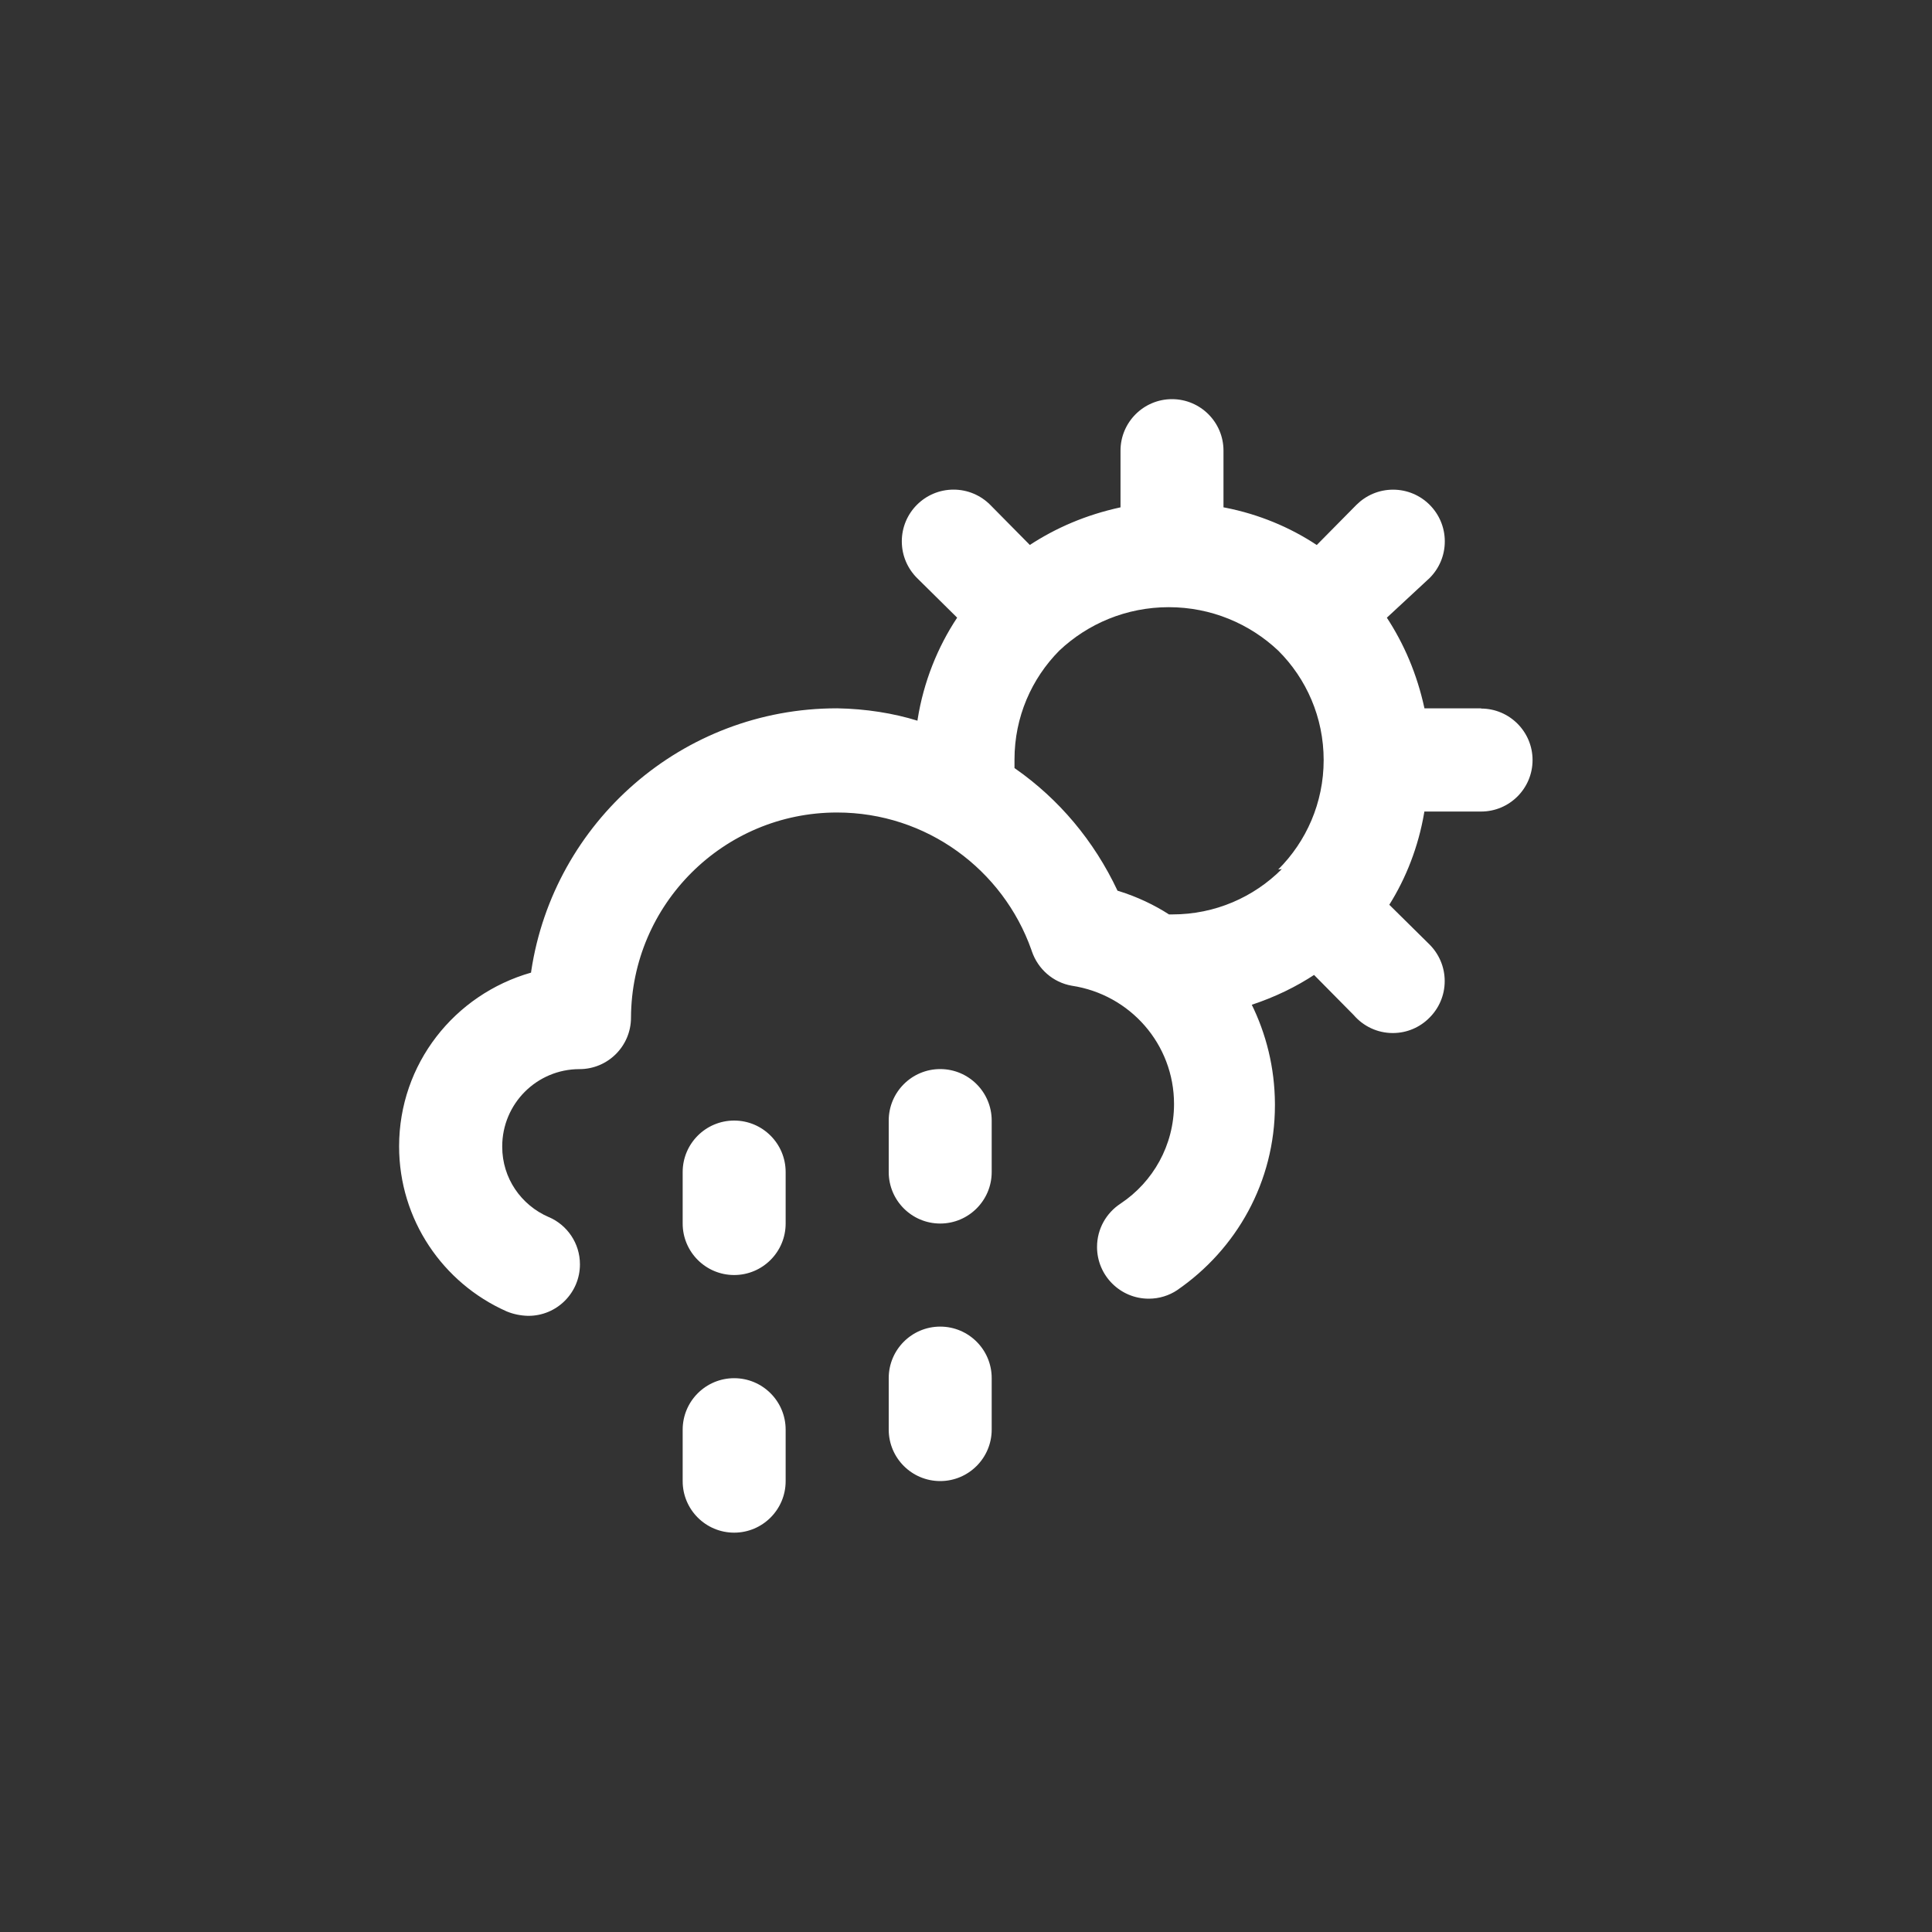 <!-- Generated by IcoMoon.io -->
<svg version="1.1" xmlns="http://www.w3.org/2000/svg" width="40" height="40" viewBox="0 0 40 40">
<rect x="0" y="0" width="40" height="40" fill="#333333" stroke="none"/>
<title>ul-cloud-sun-rain</title>
<path fill="#fff" d="M15.2 23.2c-0.589 0-1.066 0.478-1.066 1.066v0 1.066c0 0.589 0.478 1.066 1.066 1.066s1.066-0.478 1.066-1.066v0-1.066c0-0.589-0.478-1.066-1.066-1.066v0zM30.666 14.666h-1.174c-0.154-0.711-0.424-1.34-0.792-1.898l0.013 0.021 0.886-0.822c0.194-0.194 0.314-0.462 0.314-0.758 0-0.591-0.479-1.071-1.071-1.071-0.296 0-0.563 0.12-0.758 0.314v0l-0.822 0.832c-0.551-0.366-1.2-0.638-1.897-0.774l-0.034-0.006v-1.174c0-0.589-0.478-1.066-1.066-1.066s-1.066 0.478-1.066 1.066v0 1.174c-0.711 0.154-1.34 0.424-1.898 0.792l0.021-0.013-0.822-0.832c-0.194-0.194-0.462-0.314-0.758-0.314-0.591 0-1.071 0.479-1.071 1.071 0 0.296 0.12 0.563 0.314 0.758v0l0.832 0.822c-0.404 0.608-0.694 1.327-0.818 2.102l-0.004 0.031c-0.496-0.154-1.067-0.246-1.659-0.256h-0.005c-0.001 0-0.002 0-0.004 0-3.207 0-5.863 2.359-6.328 5.437l-0.004 0.035c-1.588 0.453-2.732 1.891-2.732 3.597 0 1.522 0.911 2.831 2.218 3.413l0.024 0.010c0.126 0.051 0.273 0.082 0.426 0.086h0.001c0.002 0 0.006 0 0.009 0 0.589 0 1.066-0.478 1.066-1.066 0-0.438-0.264-0.814-0.642-0.978l-0.007-0.002c-0.569-0.247-0.96-0.804-0.96-1.453 0-0.003 0-0.006 0-0.010v0.001c0-0.884 0.716-1.6 1.6-1.6v0c0.589 0 1.066-0.478 1.066-1.066v0c0.011-2.348 1.917-4.247 4.266-4.247 1.857 0 3.436 1.186 4.023 2.842l0.010 0.030c0.126 0.37 0.44 0.646 0.826 0.714l0.006 0.001c1.202 0.183 2.112 1.209 2.112 2.448 0 0.858-0.437 1.614-1.101 2.058l-0.009 0.006c-0.294 0.194-0.484 0.523-0.484 0.896 0 0.591 0.479 1.071 1.071 1.071 0.218 0 0.422-0.066 0.59-0.178l-0.004 0.002c1.23-0.845 2.026-2.243 2.026-3.829 0-0.011 0-0.023 0-0.034v0.002c-0.004-0.746-0.181-1.45-0.492-2.075l0.012 0.027c0.492-0.164 0.919-0.373 1.311-0.631l-0.021 0.013 0.822 0.832c0.197 0.228 0.486 0.371 0.809 0.371 0.297 0 0.566-0.122 0.759-0.318v0c0.195-0.194 0.315-0.462 0.315-0.758s-0.121-0.564-0.315-0.758v0l-0.832-0.822c0.348-0.554 0.602-1.203 0.721-1.899l0.005-0.031h1.174c0.589 0 1.066-0.478 1.066-1.066s-0.478-1.066-1.066-1.066v0zM26.538 17.994c-0.579 0.58-1.38 0.938-2.264 0.938-0.002 0-0.006 0-0.008 0h-0.063c-0.307-0.198-0.66-0.365-1.035-0.482l-0.031-0.009c-0.489-1.039-1.215-1.896-2.113-2.525l-0.020-0.014c0-0.064 0-0.106 0-0.17 0-0.002 0-0.005 0-0.008 0-0.879 0.354-1.675 0.928-2.254v0c0.59-0.557 1.389-0.899 2.266-0.899s1.676 0.342 2.268 0.901l-0.002-0.002c0.582 0.579 0.941 1.381 0.941 2.266s-0.36 1.687-0.941 2.266v0zM15.2 28.534c-0.589 0-1.066 0.478-1.066 1.066v0 1.066c0 0.589 0.478 1.066 1.066 1.066s1.066-0.478 1.066-1.066v0-1.066c0-0.589-0.478-1.066-1.066-1.066v0zM19.466 27.466c-0.589 0-1.066 0.478-1.066 1.066v0 1.066c0 0.589 0.478 1.066 1.066 1.066s1.066-0.478 1.066-1.066v0-1.066c0-0.589-0.478-1.066-1.066-1.066v0zM19.466 22.134c-0.589 0-1.066 0.478-1.066 1.066v0 1.066c0 0.589 0.478 1.066 1.066 1.066s1.066-0.478 1.066-1.066v0-1.066c0-0.589-0.478-1.066-1.066-1.066v0z"></path>
</svg>
